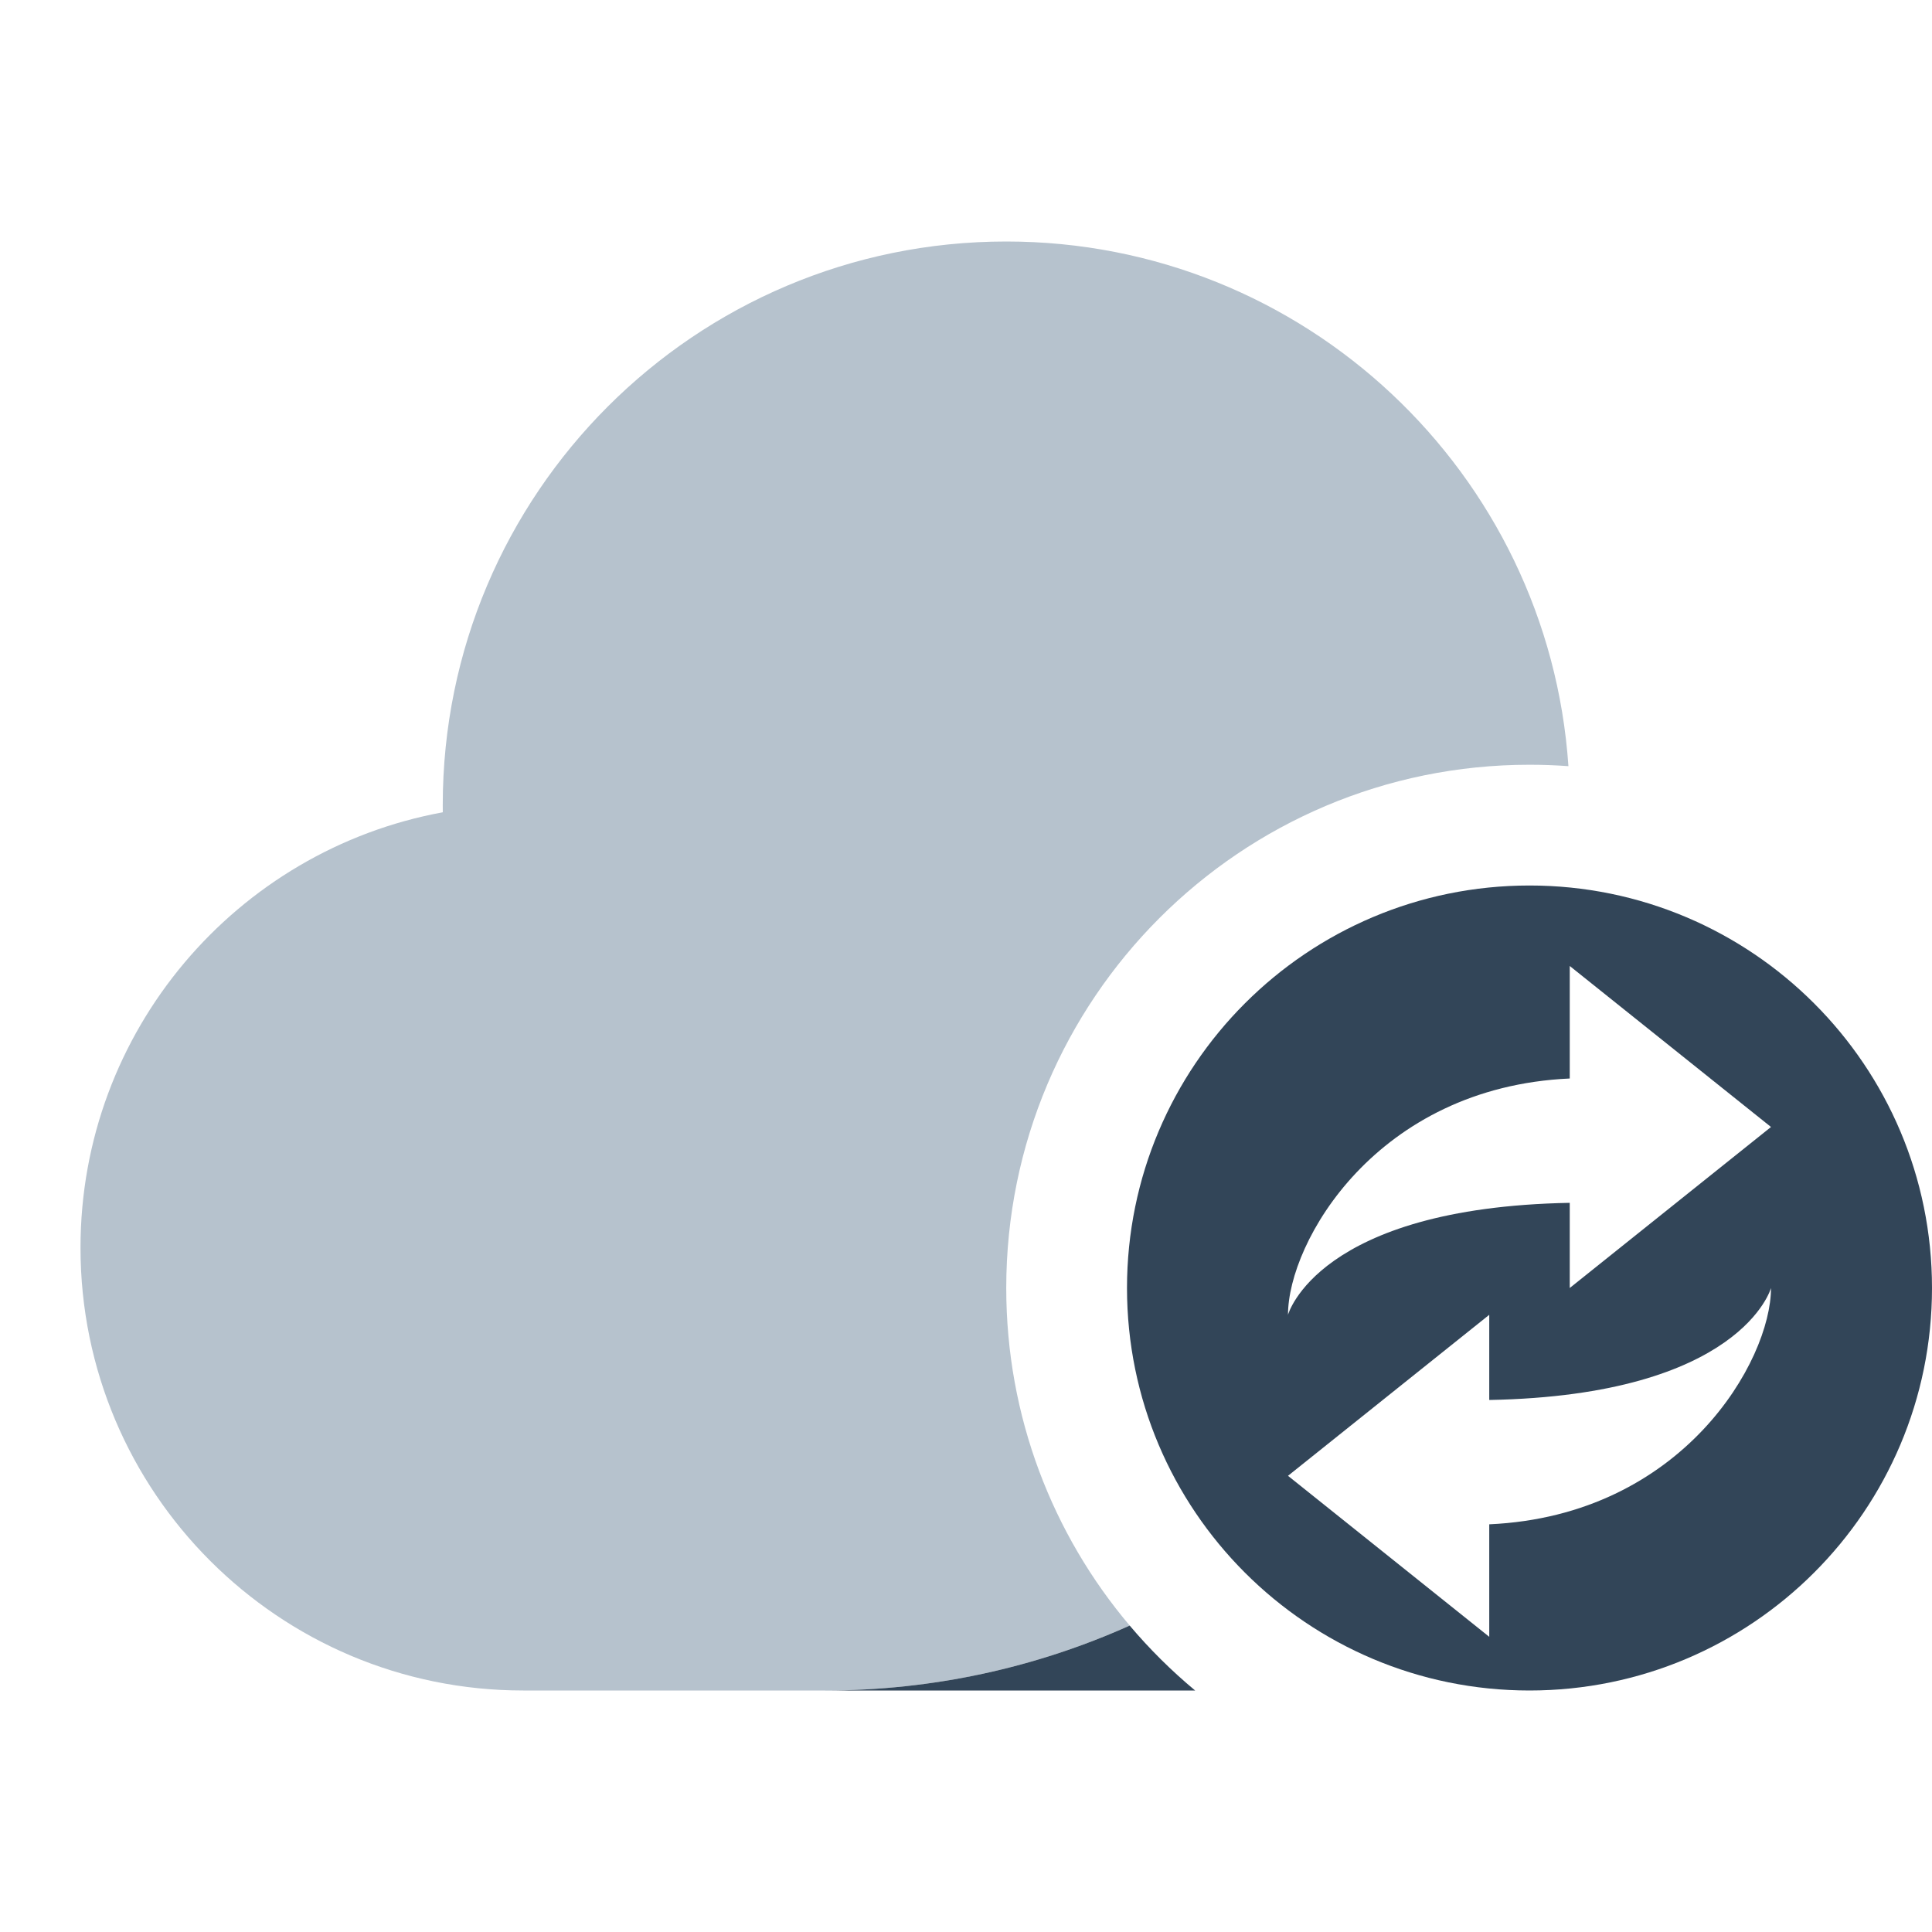 <svg width="48" height="48" viewBox="0 0 48 48" fill="none" xmlns="http://www.w3.org/2000/svg">
<path d="M28.067 40.387C26.153 38.123 25 35.196 25 32C25 24.82 30.82 19 38 19C38.325 19 38.648 19.012 38.967 19.035C38.472 11.753 32.408 6 25 6C17.268 6 11 12.268 11 20C11 20.061 11 20.121 11.001 20.181C5.88 21.121 2 25.608 2 31C2 37.075 6.925 42 13 42H20.5C23.196 42 25.757 41.423 28.067 40.387Z" fill="#B6C2CD"/>
<path fill-rule="evenodd" clip-rule="evenodd" d="M38 42C43.523 42 48 37.523 48 32C48 26.477 43.523 22 38 22C32.477 22 28 26.477 28 32C28 37.523 32.477 42 38 42ZM44 28L39 24V26.795C34.191 27.012 32 30.862 32 32.666C32 32.666 32.731 30.001 39 29.884V32L44 28ZM32 36.666L37 32.666V34.782C43.269 34.665 44 32 44 32C44 33.804 41.809 37.654 37 37.871V40.666L32 36.666Z" fill="#324558"/>
<path d="M20.5 42C23.196 42 25.757 41.423 28.067 40.387C28.561 40.971 29.105 41.511 29.693 42H20.5Z" fill="#324558"/>
</svg>
